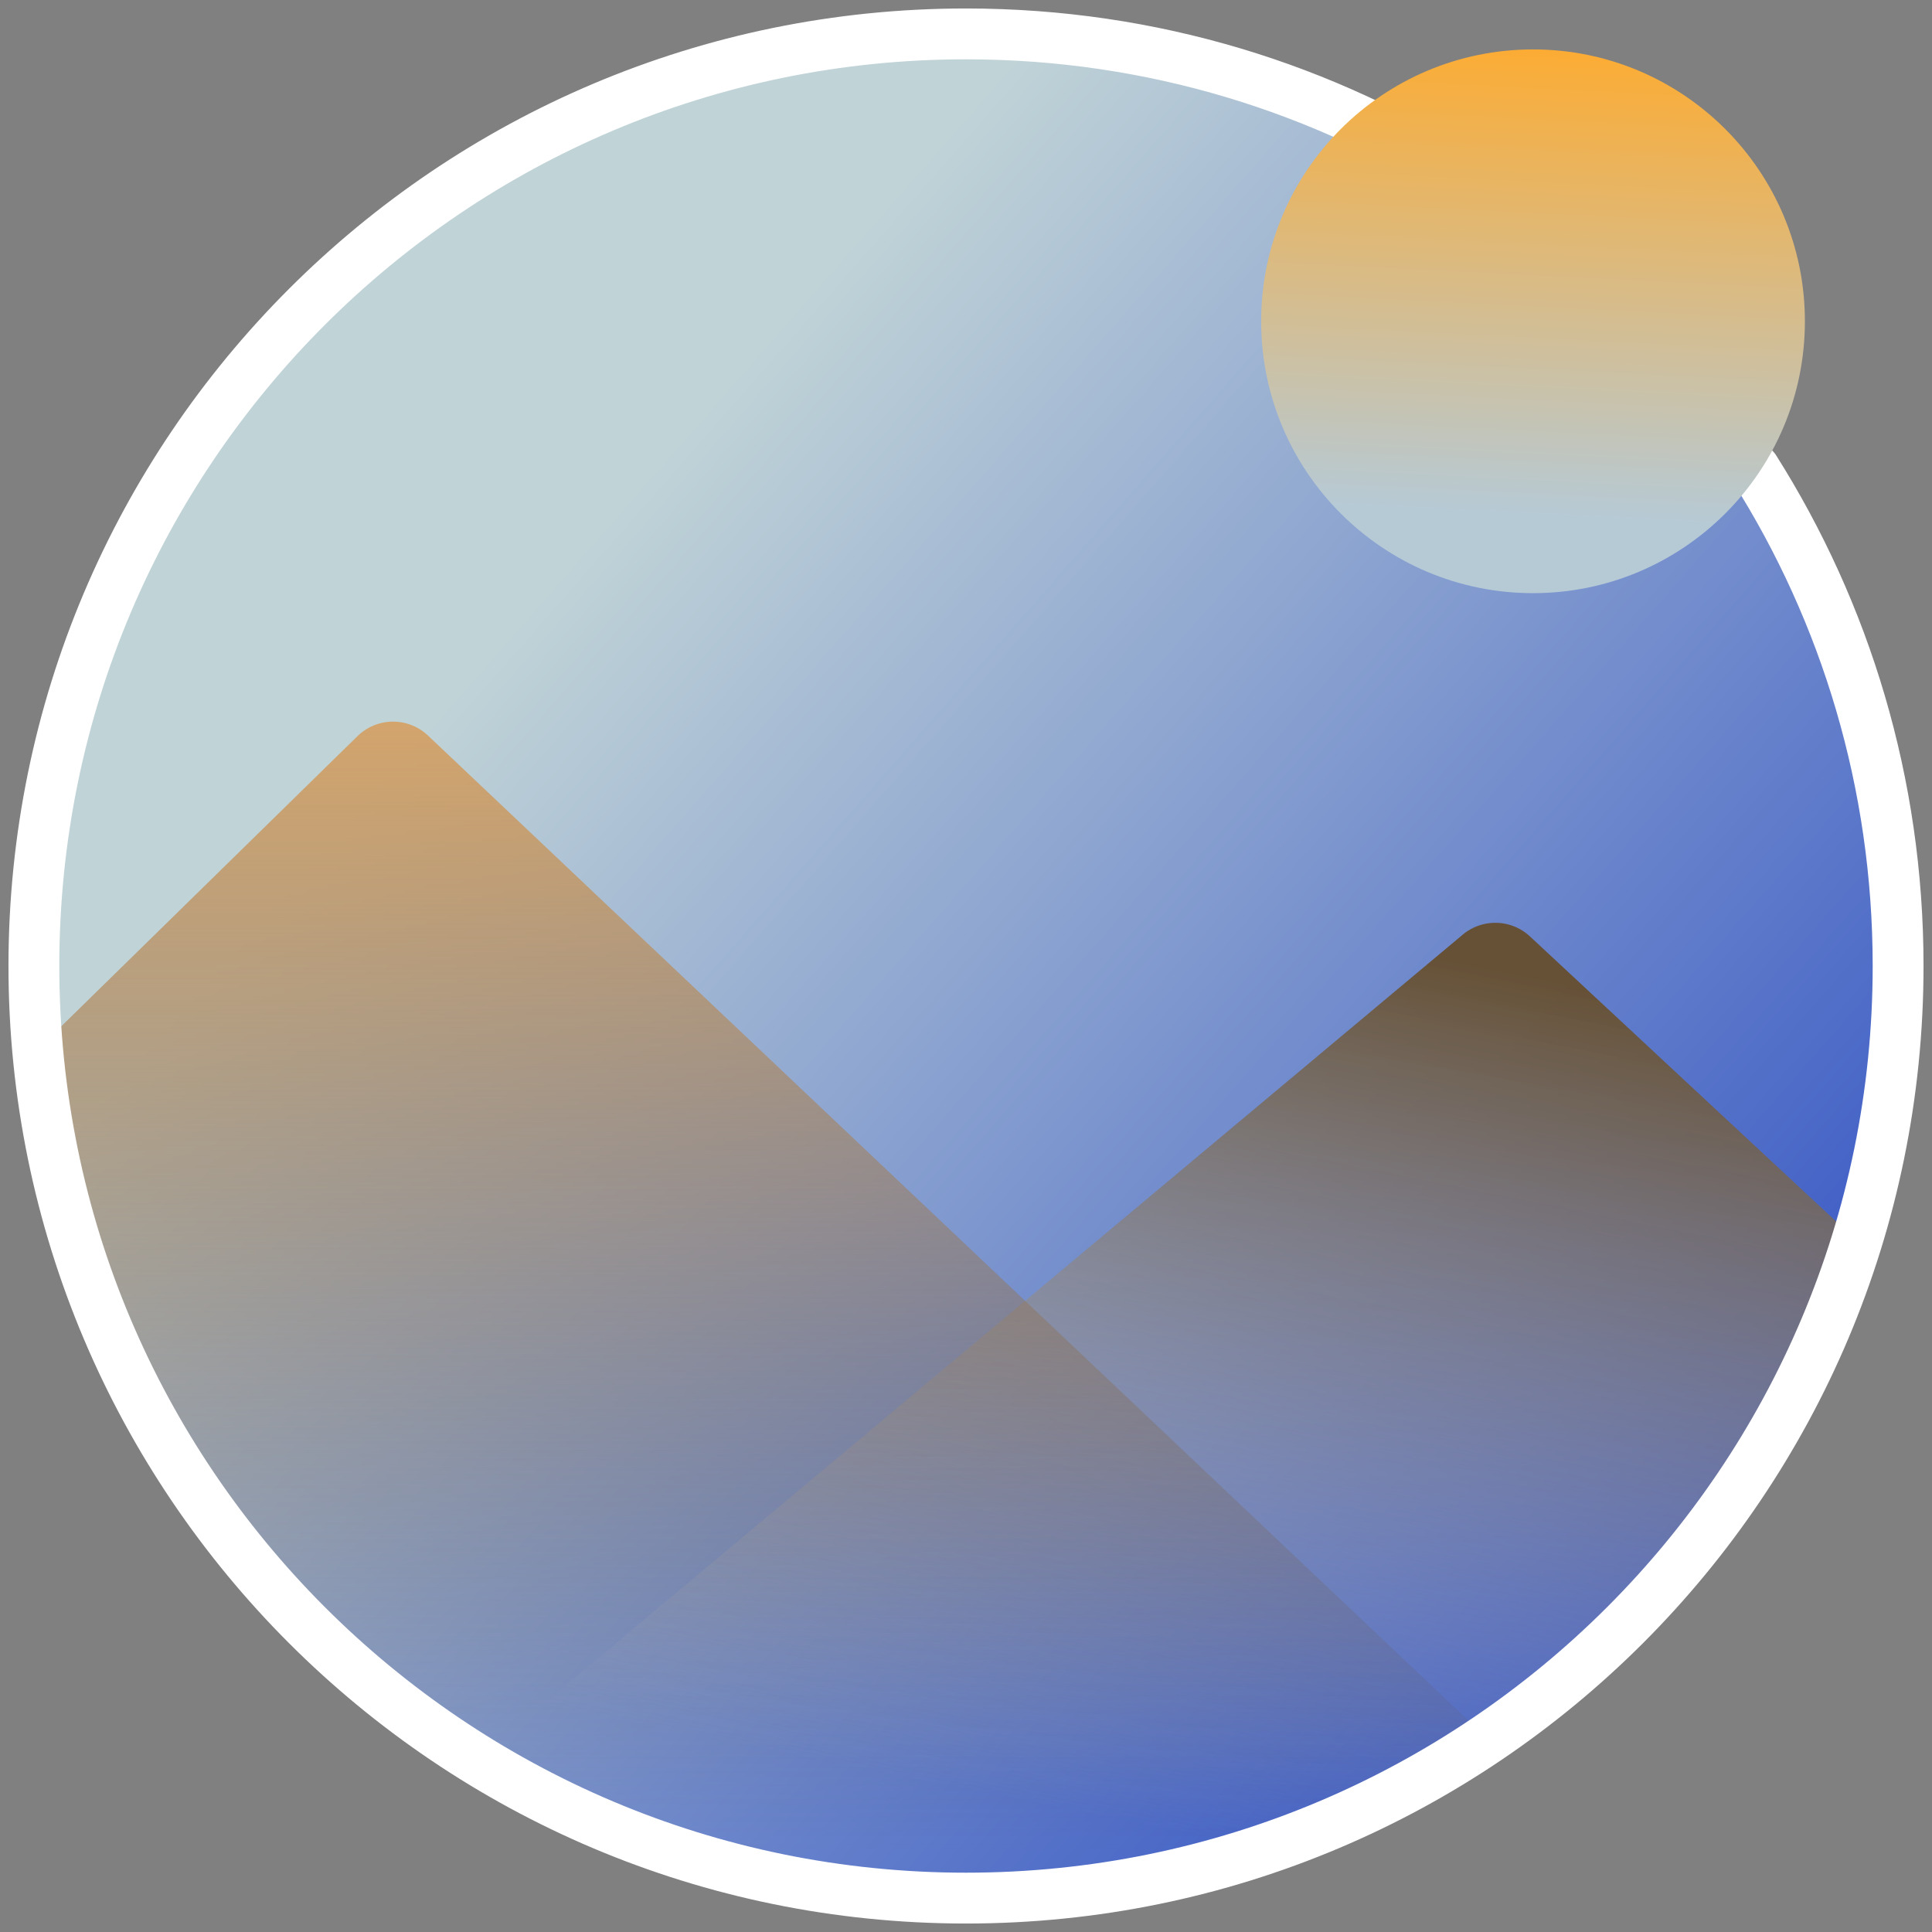 <svg width="114" height="114" viewBox="0 0 114 114" fill="none" xmlns="http://www.w3.org/2000/svg">
    <rect x="0" y="0" width="114" height="114" fill="#808080" stroke="none"/>
    <circle cx="57" cy="57" r="55" fill="url(#rz6tmxdy6a)"/>
    <mask id="osfp84kuxc" style="mask-type:alpha" maskUnits="userSpaceOnUse" x="2" y="2" width="110" height="110">
        <circle cx="57" cy="57" r="53.5" fill="url(#u9vurry1sb)" stroke="#fff" stroke-width="3"/>
    </mask>
    <g mask="url(#osfp84kuxc)">
        <path d="m10.709 118.417 75.6-63.266a3 3 0 0 1 3.97.105l31.588 29.409c.61.567.956 1.363.956 2.196v19.624a3 3 0 0 1-2.755 2.99l-109.359 8.942z" fill="url(#6ij0h1y98d)"/>
        <path d="m25.255 43.403 73.912 69.972-106.103-3.946a5 5 0 0 1-4.814-4.996V75.61l32.843-32.172a3 3 0 0 1 4.162-.035z" fill="url(#iygxlt0mye)"/>
    </g>
    <path d="M86.792 10.76C78.207 5.216 67.979 2 57 2 26.624 2 2 26.624 2 57s24.624 55 55 55 55-24.624 55-55c0-10.784-3.104-20.843-8.467-29.333" stroke="#fff" stroke-width="3" stroke-linecap="round"/>
    <circle cx="90.458" cy="18.958" fill="url(#v58on4dbwf)" r="16.042"/>
    <defs>
        <linearGradient id="rz6tmxdy6a" x1="37.292" y1="29.042" x2="108.333" y2="91.375" gradientUnits="userSpaceOnUse">
            <stop stop-color="#C0D3D7"/>
            <stop offset="1" stop-color="#3151C4"/>
        </linearGradient>
        <linearGradient id="u9vurry1sb" x1="37.292" y1="29.042" x2="108.333" y2="91.375" gradientUnits="userSpaceOnUse">
            <stop stop-color="#D7D7C0"/>
            <stop offset="1" stop-color="#3151C4"/>
        </linearGradient>
        <linearGradient id="6ij0h1y98d" x1="86.109" y1="56.773" x2="75.706" y2="109.344" gradientUnits="userSpaceOnUse">
            <stop stop-color="#665136"/>
            <stop offset="1" stop-color="#CFCFCF" stop-opacity="0"/>
        </linearGradient>
        <linearGradient id="iygxlt0mye" x1="39.125" y1="41.417" x2="39.125" y2="109.25" gradientUnits="userSpaceOnUse">
            <stop stop-color="#D6A56B"/>
            <stop offset="1" stop-color="#4F4848" stop-opacity="0"/>
        </linearGradient>
        <linearGradient id="v58on4dbwf" x1="90.458" y1="2.917" x2="89.083" y2="30.417" gradientUnits="userSpaceOnUse">
            <stop stop-color="#FCAC34"/>
            <stop offset="1" stop-color="#B6CAD6"/>
        </linearGradient>
    </defs>
</svg>
